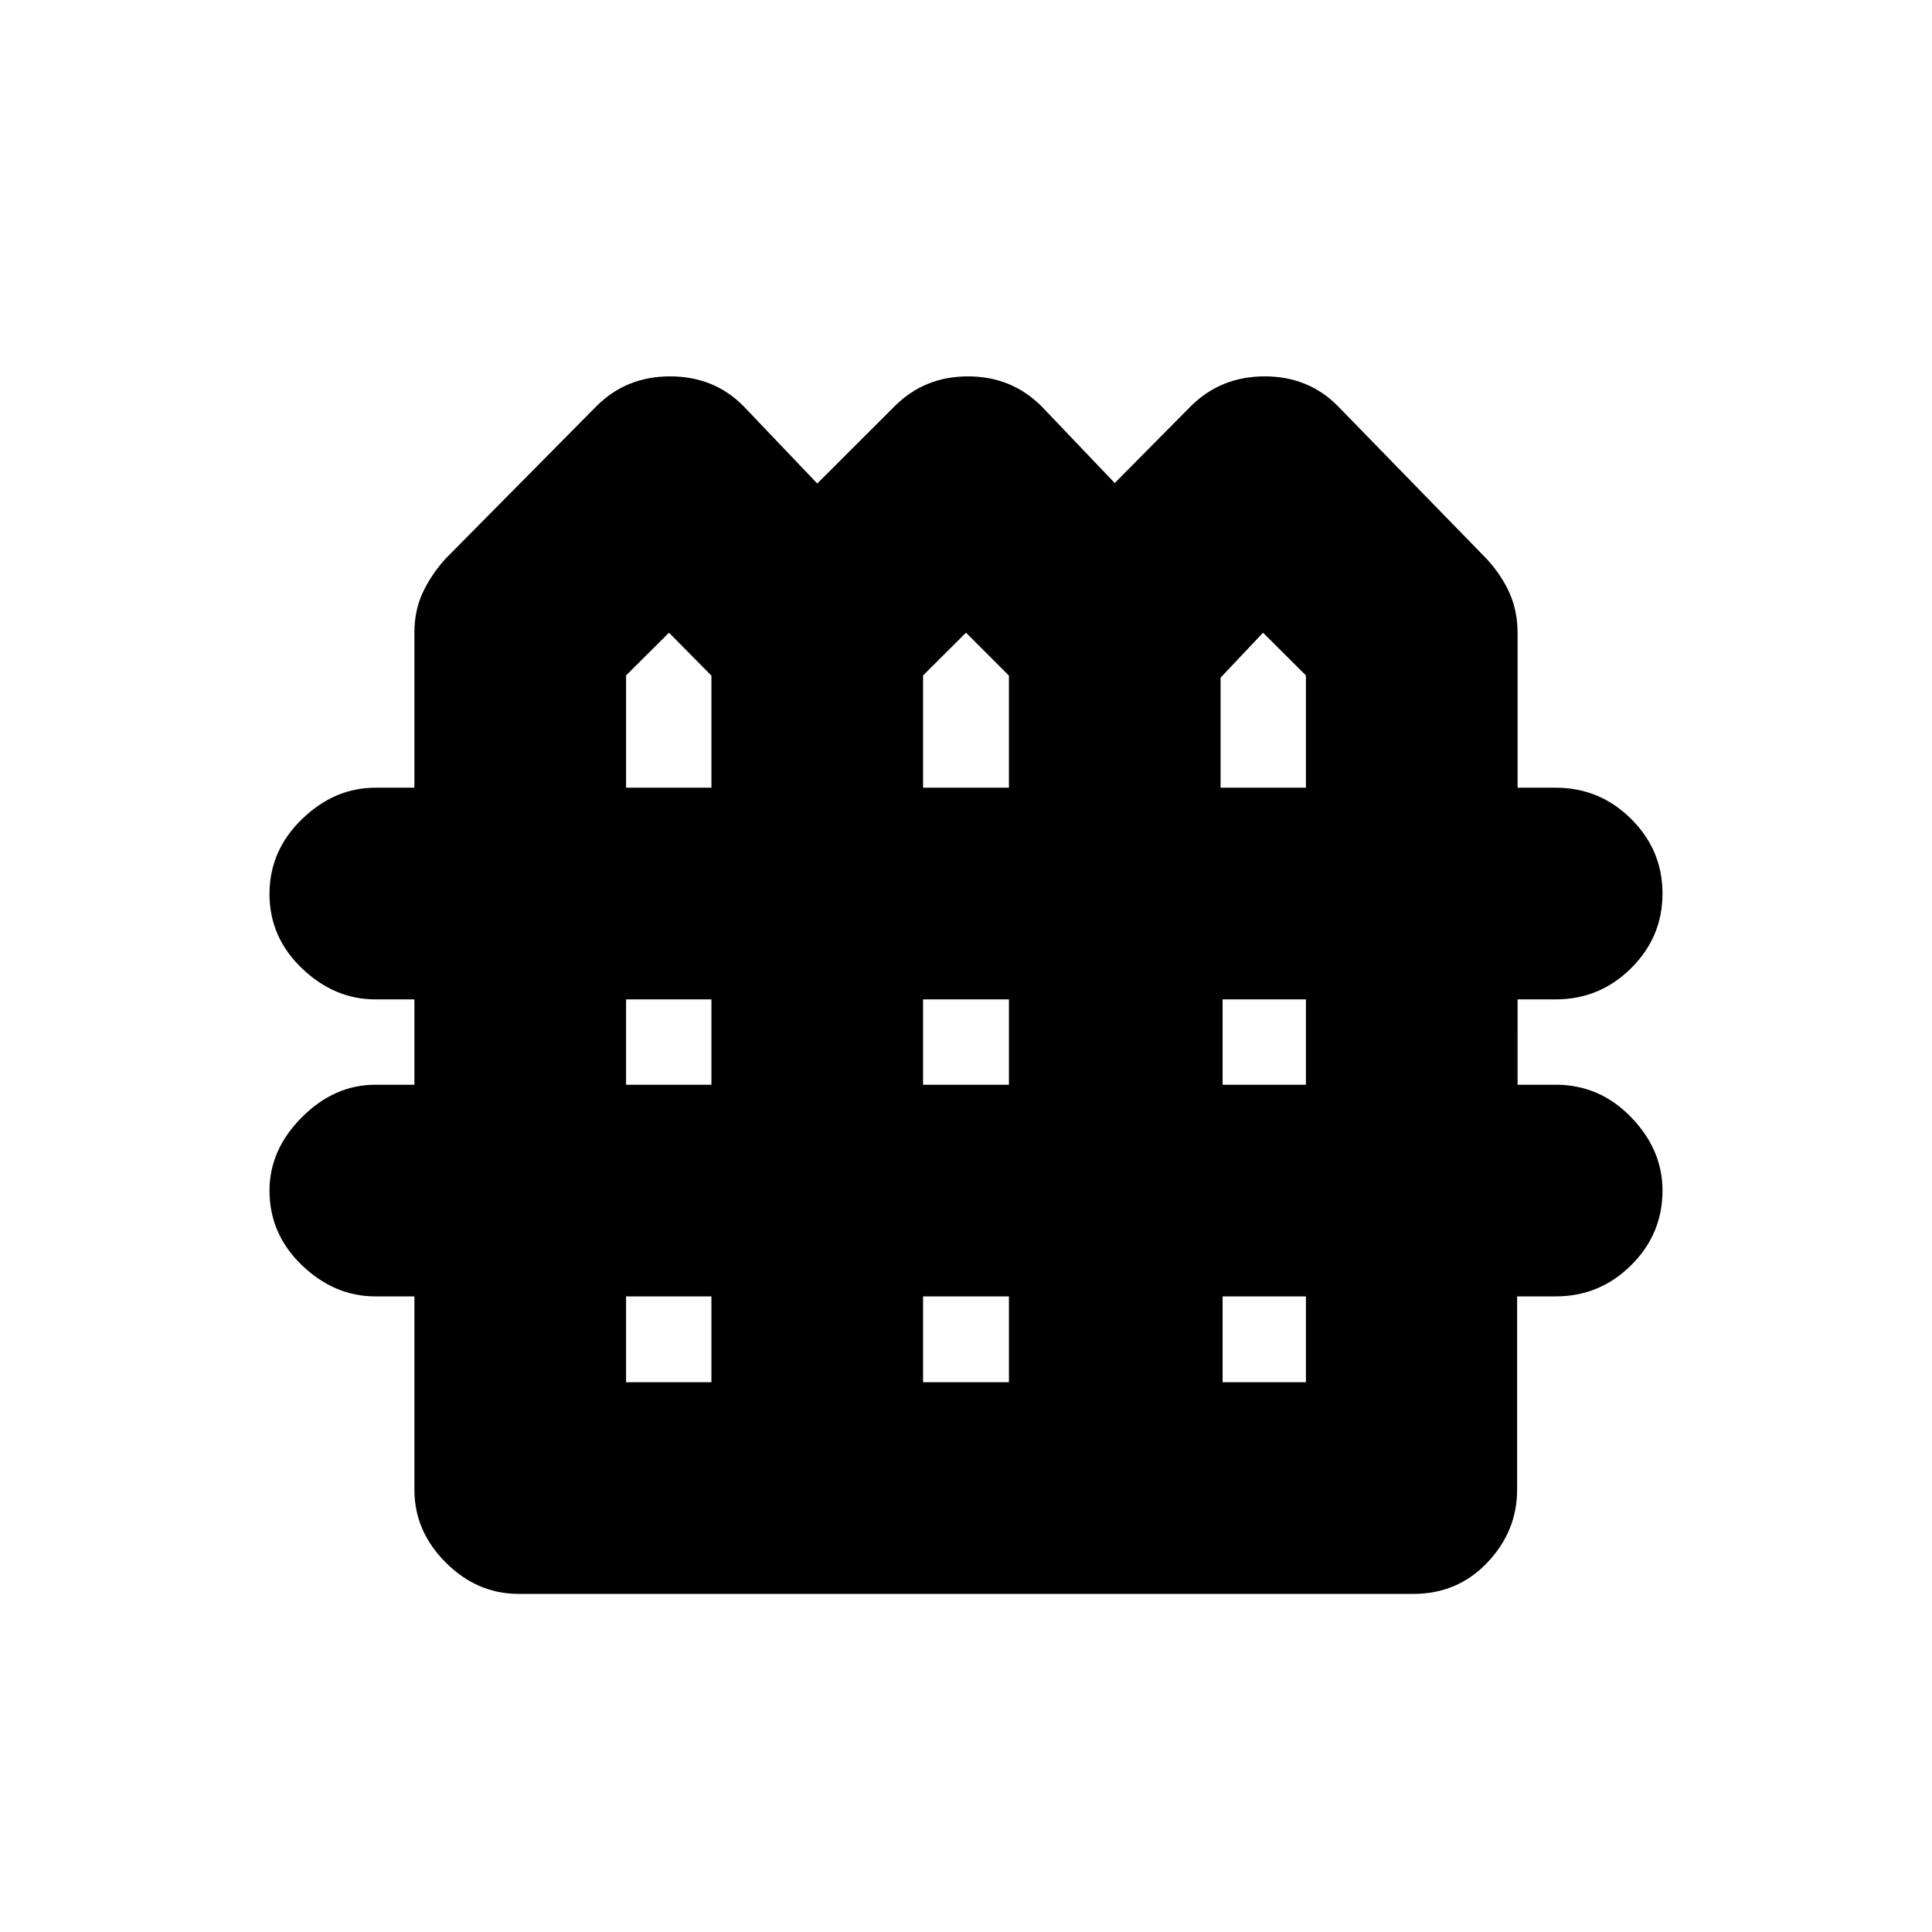 <svg xmlns="http://www.w3.org/2000/svg" height="20" viewBox="0 -960 960 960" width="20"><path d="M257.74-168q-20.67 0-36.25-15.58-15.58-15.57-15.58-36.25v-96H186.5q-20.34 0-36.46-15.47-16.13-15.47-16.13-37.11 0-20.34 16.13-36.47Q166.16-421 186.5-421h19.41v-42.41H186.5q-20.34 0-36.46-15.42-16.13-15.41-16.13-36.96t16.13-37.17q16.12-15.63 36.46-15.63h19.41v-76.99q0-10.85 3.98-19.57t11.22-16.96l75.17-75.96q14.79-14.91 36.68-14.91t36.53 14.83l36.6 38.41 38.45-38.41q14.82-14.83 36.47-14.83 21.66 0 36.62 14.96l36.28 38.04 37.8-38.17q14.92-14.83 36.74-14.83 21.81 0 36.46 14.91l73.98 75.96q7.48 8.24 11.34 17.12 3.86 8.89 3.86 19.72v76.68h18.95q21.84 0 37.44 15.48 15.61 15.47 15.61 37.11t-15.61 37.11q-15.6 15.48-37.44 15.48h-18.95V-421h18.95q21.84 0 37.44 16.12 15.61 16.13 15.61 36.47 0 21.64-15.61 37.11-15.6 15.47-37.44 15.47h-19.19v96q0 20.68-14.79 36.25Q724.27-168 702.33-168H257.74Zm53.35-400.59h42.41v-55.69l-21.09-21.33-21.32 21.23v55.79Zm147.58 0h42.66v-55.69L480-645.61l-21.33 21.23v55.79Zm147.83 0h42.41v-55.79l-21.32-21.23-21.09 22.33v54.69ZM311.09-421h42.41v-42.41h-42.41V-421Zm147.58 0h42.66v-42.41h-42.66V-421Zm148.83 0h41.41v-42.41H607.5V-421ZM311.09-273.17h42.41v-42.66h-42.41v42.66Zm147.58 0h42.66v-42.66h-42.66v42.66Zm148.83 0h41.41v-42.66H607.5v42.66Z"/></svg>